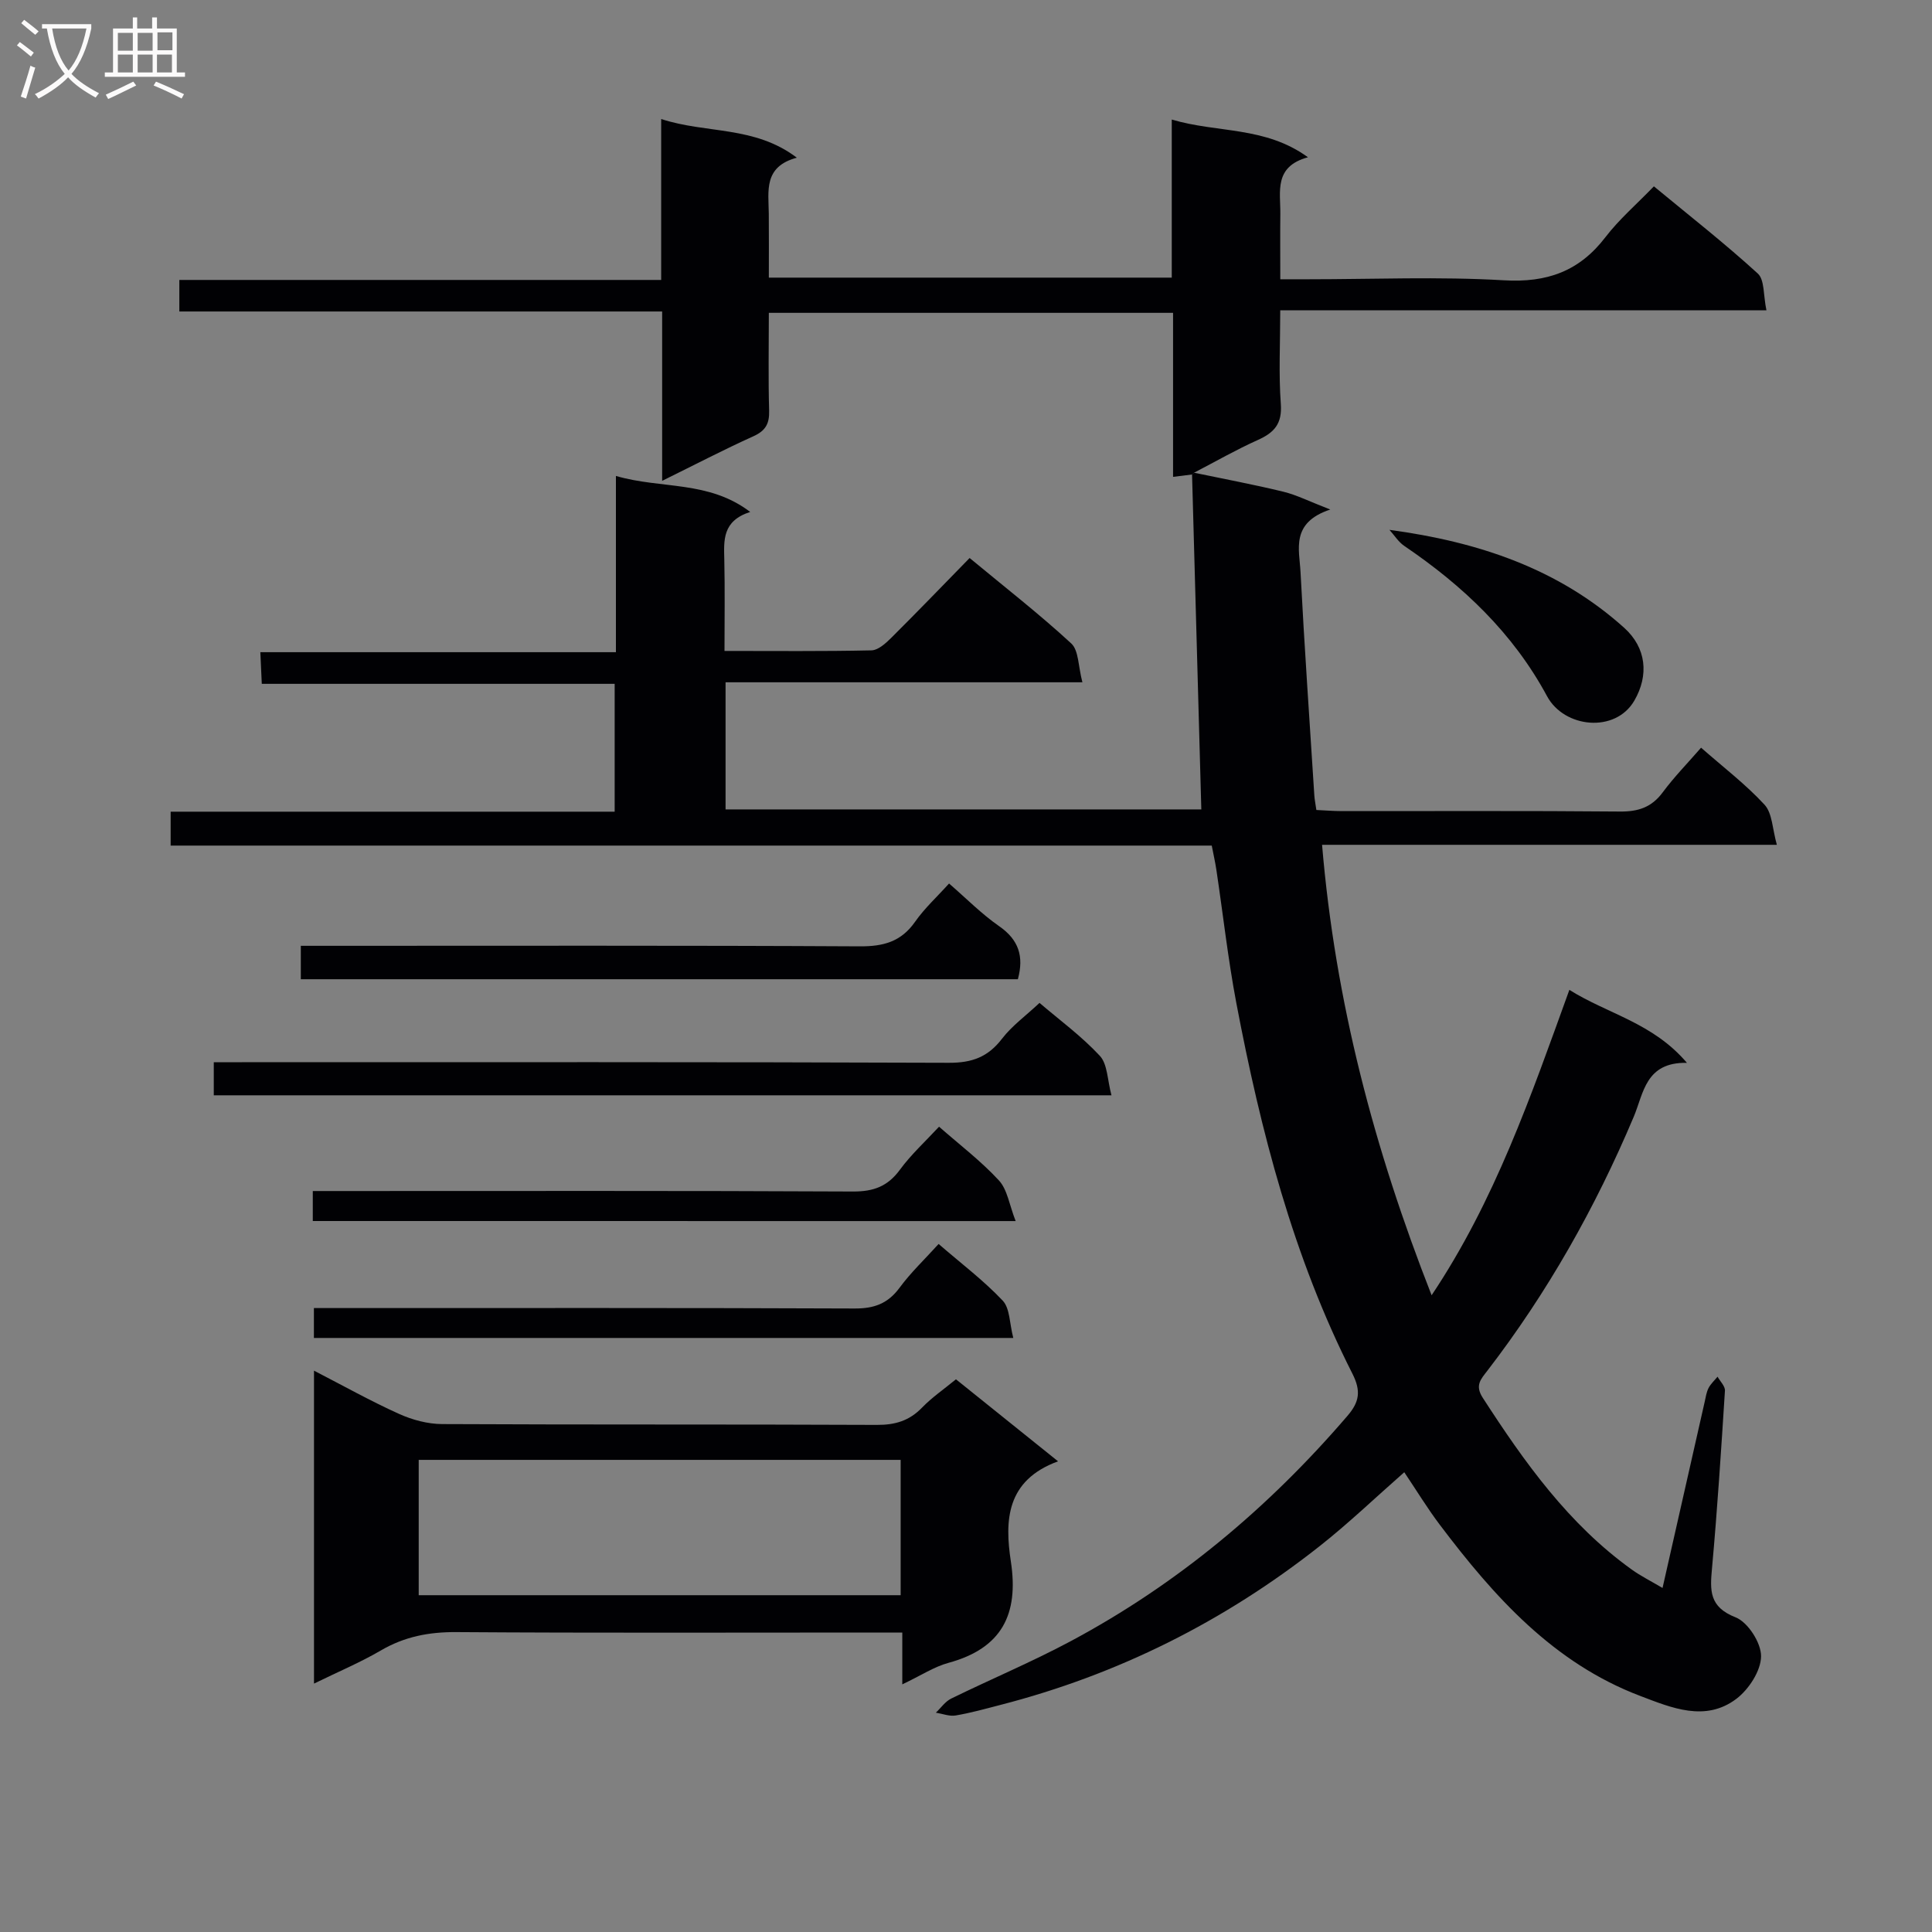 <svg enable-background="new 0 0 400 400" viewBox="0 0 400 400" xmlns="http://www.w3.org/2000/svg"><rect x="0" y="0" width="400" height="400" fill="#808080" stroke="none"/><g fill="#010104"><path d="m247.22 97.87c6.16 1.29 12.36 2.44 18.47 3.93 2.79.68 5.42 2.03 9.73 3.69-8.26 2.74-6.4 8.26-6.16 12.95.8 15.43 1.88 30.85 2.86 46.28.05.81.23 1.62.42 2.98 1.8.08 3.56.23 5.32.23 19.17.02 38.33-.09 57.49.09 3.82.04 6.6-.86 8.91-3.99 2.36-3.18 5.16-6.04 7.93-9.23 4.59 4.04 9.24 7.58 13.14 11.81 1.62 1.76 1.62 5.02 2.55 8.3-31.8 0-62.55 0-94.16 0 2.73 32.49 10.8 63.01 22.68 93.26 13.11-19.61 20.52-41.12 28.52-63.23 7.99 5.02 17.26 6.79 24.34 15.11-8.6-.17-8.96 6.3-11.01 11.16-7.93 18.8-17.87 36.42-30.32 52.6-1.34 1.74-2.61 3.01-.94 5.59 8.63 13.34 17.77 26.19 30.89 35.59 1.81 1.3 3.84 2.31 6.33 3.78 3.02-13.37 5.87-25.94 8.72-38.51.22-.97.36-2 .8-2.87.45-.87 1.23-1.58 1.87-2.36.54.97 1.59 1.97 1.53 2.9-.78 12.27-1.57 24.55-2.68 36.79-.42 4.58-.6 7.98 4.88 10.13 2.56 1 5.31 5.3 5.28 8.07-.03 3.01-2.54 6.86-5.12 8.81-6.43 4.85-13.43 1.85-19.86-.59-18.01-6.82-30.29-20.57-41.51-35.42-2.6-3.44-4.85-7.15-7.38-10.91-5.97 5.24-11.56 10.61-17.62 15.38-19.71 15.53-41.71 26.55-66.05 32.81-3.06.79-6.11 1.65-9.21 2.17-1.3.22-2.73-.36-4.1-.58 1.05-.99 1.94-2.32 3.18-2.92 8.2-4.02 16.65-7.56 24.7-11.86 22.13-11.82 41.03-27.67 57.35-46.69 2.46-2.87 2.83-5.12 1.01-8.72-12.28-24.21-18.99-50.23-24.03-76.72-1.73-9.12-2.75-18.38-4.13-27.57-.24-1.61-.61-3.2-.96-5.04-71.92 0-143.54 0-215.55 0 0-2.36 0-4.42 0-7.02h91.93c0-8.96 0-17.39 0-26.47-24.26 0-48.48 0-73.06 0-.11-2.41-.19-4.17-.3-6.55h73.62c0-12.29 0-24.02 0-36.49 9.44 2.75 19.15.88 27.8 7.45-5.82 1.88-5.45 5.9-5.36 9.95.14 6.11.04 12.23.04 18.83 10.51 0 20.47.1 30.42-.12 1.37-.03 2.91-1.41 4.03-2.52 5.41-5.38 10.71-10.88 16.3-16.6 7.39 6.12 14.47 11.63 21.04 17.69 1.56 1.44 1.43 4.71 2.31 8.04-25.23 0-49.45 0-73.88 0v26.32h98.5c-.64-23.28-1.28-46.33-1.92-69.38.14-.09.28-.21.42-.33z"/><path d="m246.8 98.24c-1.12.14-2.24.28-3.93.49 0-11.27 0-22.47 0-33.96-28.13 0-55.68 0-83.69 0 0 6.98-.13 13.62.06 20.25.08 2.7-.74 4.17-3.27 5.31-6.14 2.77-12.13 5.9-18.88 9.22 0-11.97 0-23.2 0-35.06-33.55 0-66.62 0-99.96 0 0-2.39 0-4.15 0-6.53h99.76c0-11.3 0-22.02 0-33.32 9.39 3.08 19.28 1.34 28.09 8.01-6.94 1.85-5.86 6.91-5.81 11.6.04 4.3.01 8.6.01 13.23h83.42c0-10.62 0-21.34 0-32.73 9.51 2.83 19.27 1.34 28.2 7.81-7.12 1.93-5.67 7.14-5.72 11.74-.05 4.3-.01 8.59-.01 13.52h5.79c13.5 0 27.03-.58 40.48.21 8.96.53 15.64-1.86 21.06-8.94 2.82-3.68 6.4-6.76 10.02-10.51 7.39 6.11 14.69 11.82 21.51 18.05 1.43 1.3 1.13 4.5 1.79 7.61-33.85 0-66.91 0-100.66 0 0 6.9-.34 13.18.12 19.4.3 4.07-1.34 5.92-4.73 7.44-4.52 2.03-8.83 4.5-13.23 6.79-.14.12-.28.24-.42.37z"/><path d="m186.81 348.73c0-4.02 0-7.11 0-10.73-2.27 0-4.05 0-5.83 0-28.83 0-57.66.11-86.49-.09-5.68-.04-10.73.93-15.64 3.8-4.24 2.48-8.81 4.4-13.84 6.86 0-21.87 0-43.01 0-64.79 6.11 3.15 11.73 6.3 17.58 8.94 2.76 1.25 5.96 2.11 8.97 2.12 30 .15 59.99.03 89.99.17 3.77.02 6.71-.85 9.34-3.57 2.05-2.12 4.54-3.82 7.03-5.87 6.91 5.55 13.59 10.92 21.14 16.98-10.8 3.95-11.05 12.34-9.77 20.76 1.67 10.97-1.91 17.96-12.9 20.96-2.97.8-5.67 2.6-9.58 4.46zm-100.12-18.46h99.78c0-9.53 0-18.73 0-28.02-33.4 0-66.45 0-99.78 0z"/><path d="m215.22 207.64c4.09 3.5 8.68 6.86 12.49 10.96 1.61 1.73 1.55 5.01 2.41 8.17-62.52 0-124.03 0-185.86 0 0-2.06 0-4.12 0-6.85h5.81c48.8 0 97.6-.07 146.4.12 4.79.02 8.1-1.21 10.99-4.99 2.08-2.7 4.97-4.78 7.76-7.41z"/><path d="m196.49 182.92c3.54 3.06 6.72 6.3 10.39 8.85 3.99 2.78 5.16 6.17 3.86 10.97-49.27 0-98.69 0-148.46 0 0-2.06 0-4.13 0-6.92h5.72c36.66 0 73.33-.09 109.99.11 4.91.03 8.57-.95 11.47-5.09 1.98-2.83 4.6-5.21 7.03-7.92z"/><path d="m64.76 252.8c0-2.02 0-3.67 0-6.21h5.85c35.33 0 70.65-.08 105.98.1 4.25.02 7.19-1.05 9.72-4.5 2.34-3.19 5.33-5.92 8.11-8.92 4.27 3.75 8.69 7.11 12.39 11.12 1.76 1.9 2.15 5.05 3.47 8.42-49.21-.01-97.09-.01-145.52-.01z"/><path d="m194.33 257.55c4.64 4.02 9.31 7.54 13.27 11.73 1.51 1.6 1.4 4.72 2.19 7.73-48.75 0-96.58 0-144.8 0 0-1.92 0-3.78 0-6.19h6.05c35.3 0 70.59-.06 105.89.09 4.04.02 6.88-1 9.31-4.29 2.34-3.18 5.26-5.94 8.09-9.07z"/><path d="m287.67 109.7c18.51 2.49 35.03 8.08 48.6 20.28 4.59 4.13 5.16 9.8 2.1 15.08-3.95 6.79-14.53 5.66-18.07-.92-7.06-13.1-17.43-22.88-29.54-31.1-1.23-.83-2.07-2.21-3.09-3.34z"/></g><path d="m6.4 11.7c-1-.8-1.9-1.6-2.9-2.3l.6-.7c.9.7 1.9 1.4 2.9 2.2zm-2.1 8.3c.7-2.1 1.4-4.2 2-6.4.2.1.6.3 1 .4-.7 2.3-1.3 4.4-1.9 6.4zm3-12.8c-1.1-.9-2.1-1.7-2.9-2.4l.6-.7c1 .8 2 1.5 3 2.4zm1.4-1.3v-.9h10.2v.9c-.9 4.2-2.3 7.3-4.1 9.4 1.3 1.4 3.2 2.7 5.7 4-.2.2-.4.5-.7.9-2.5-1.4-4.4-2.7-5.7-4.2-1.4 1.5-3.5 3-6.1 4.4 0 0 0 0-.1-.1-.3-.4-.5-.7-.7-.8 2.7-1.3 4.7-2.8 6.2-4.2-1.8-2.2-3-5.3-3.7-9.4zm9.2 0h-7.1c.6 3.8 1.7 6.7 3.4 8.7 1.7-2 2.9-4.8 3.7-8.7z" fill="#fbfafa"/><path d="m31.6 3.6h.9v2.3h4.1v9.1h1.7v.9h-16.6v-.9h1.7v-9.1h4.1v-2.3h.9v2.3h3.1v-2.3zm-4 13.3.6.8c-1.9.9-3.8 1.9-5.8 2.8-.2-.3-.3-.6-.5-.9 2-.9 3.9-1.8 5.7-2.7zm-3.2-10.1v3.7h3.1v-3.7zm0 4.5v3.7h3.1v-3.7zm4.1-4.5v3.7h3.1v-3.7zm0 4.5v3.7h3.1v-3.7zm9.1 9.1c-2.1-1.1-4.1-2-5.8-2.7l.5-.8c2.2.9 4.1 1.8 5.8 2.6zm-1.9-13.7h-3.1v3.7h3.1v-3.6zm-3.2 4.6v3.7h3.1v-3.7z" fill="#fbfafa"/></svg>